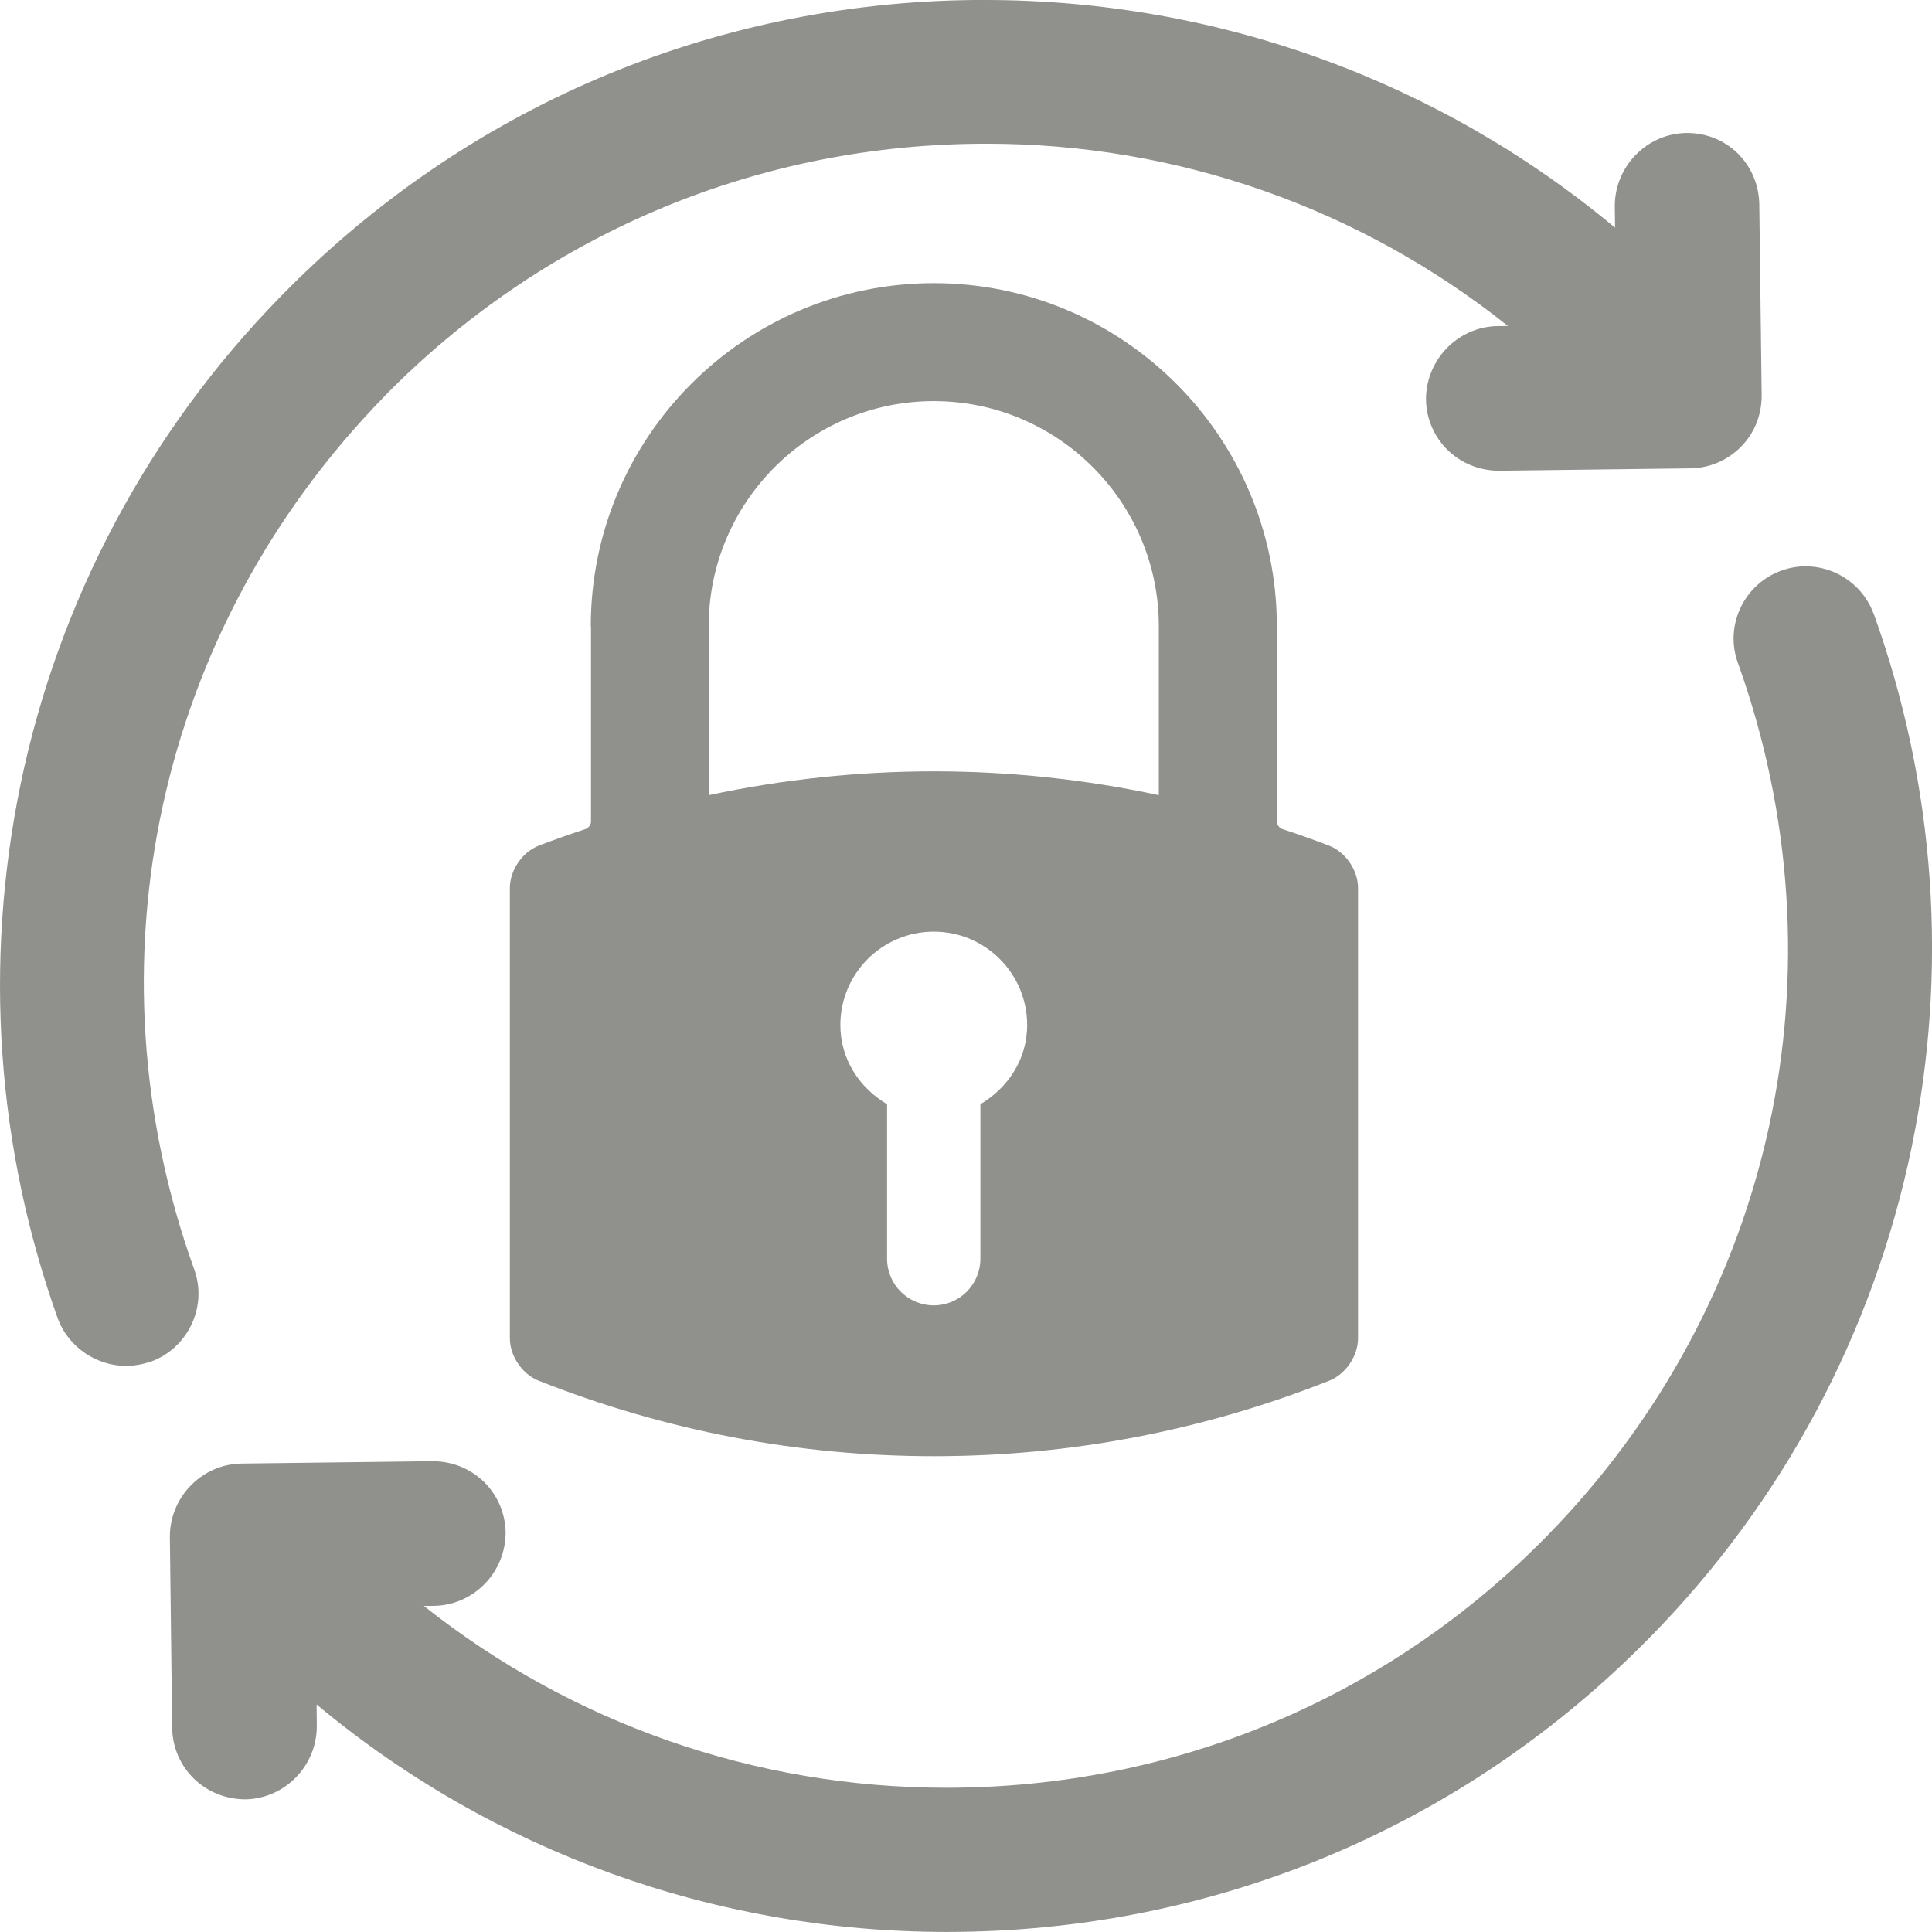 <?xml version="1.0" encoding="UTF-8"?><svg id="Layer_1" xmlns="http://www.w3.org/2000/svg" viewBox="0 0 29.333 29.333"><defs><style>.cls-1,.cls-2{fill:#90918d;}.cls-2{fill-rule:evenodd;}</style></defs><path class="cls-1" d="m5.829,6.024c2.388-2.437,5.578-3.801,8.985-3.841.056-.001.112-.001.169-.001,2.89,0,5.662.974,7.912,2.768l-.164.001c-.596.012-1.081.509-1.081,1.115.012.605.498,1.081,1.11,1.081l2.895-.036c.287,0,.57-.118.774-.324.205-.205.318-.48.318-.78l-.036-2.907c-.012-.61-.491-1.081-1.094-1.081h-.021c-.595.012-1.079.508-1.079,1.11l.004.328c-2.679-2.234-6.044-3.457-9.562-3.457h-.176c-3.993.043-7.73,1.642-10.523,4.503C2.261,6.546.896,9.103.315,11.895c-.564,2.722-.368,5.536.571,8.148.166.415.579.695,1.028.695.114,0,.231-.019.373-.063.273-.099.492-.298.619-.562.127-.267.142-.566.043-.839-1.669-4.641-.565-9.718,2.881-13.249Z"/><path class="cls-2" d="m8.97,9.507c0-2.872,2.336-5.208,5.208-5.208s5.207,2.336,5.208,5.208v2.975c0,.034.041.091.074.102.282.093.51.175.72.256.25.096.439.373.439.643v6.835c0,.269-.187.545-.435.644-1.92.761-3.939,1.147-6.004,1.147s-4.085-.386-6.004-1.147c-.248-.098-.435-.375-.435-.644v-6.835c0-.27.189-.547.438-.643.209-.081.438-.162.72-.256.033-.011.074-.068.074-.102v-2.975Zm8.624,0v2.566c-1.121-.241-2.27-.362-3.416-.362s-2.295.122-3.418.362v-2.566c0-1.884,1.533-3.417,3.417-3.417,1.883,0,3.417,1.533,3.417,3.417Zm-4.835,6.057c0-.784.635-1.419,1.418-1.419.783,0,1.418.635,1.418,1.419,0,.52-.294.954-.71,1.201v2.345c0,.392-.316.709-.708.709s-.709-.317-.709-.709v-2.345c-.417-.247-.709-.681-.709-1.201Z"/><path class="cls-1" d="m28.45,9.325l.001.001c.935,2.603,1.132,5.41.568,8.118-.582,2.793-1.946,5.349-3.945,7.391-2.835,2.9-6.635,4.497-10.699,4.497-3.52,0-6.889-1.22-9.568-3.453l.003.33c0,.602-.485,1.098-1.081,1.11-.616,0-1.103-.475-1.115-1.081l-.035-2.907c0-.602.485-1.098,1.081-1.11l2.907-.036c.612,0,1.098.475,1.11,1.081,0,.606-.484,1.103-1.08,1.115l-.162.001c2.249,1.786,5.033,2.761,7.933,2.761,3.469,0,6.712-1.362,9.131-3.835,3.445-3.524,4.551-8.599,2.887-13.244-.099-.27-.085-.567.038-.832.125-.267.347-.469.623-.569.565-.204,1.195.091,1.402.661Z"/></svg>